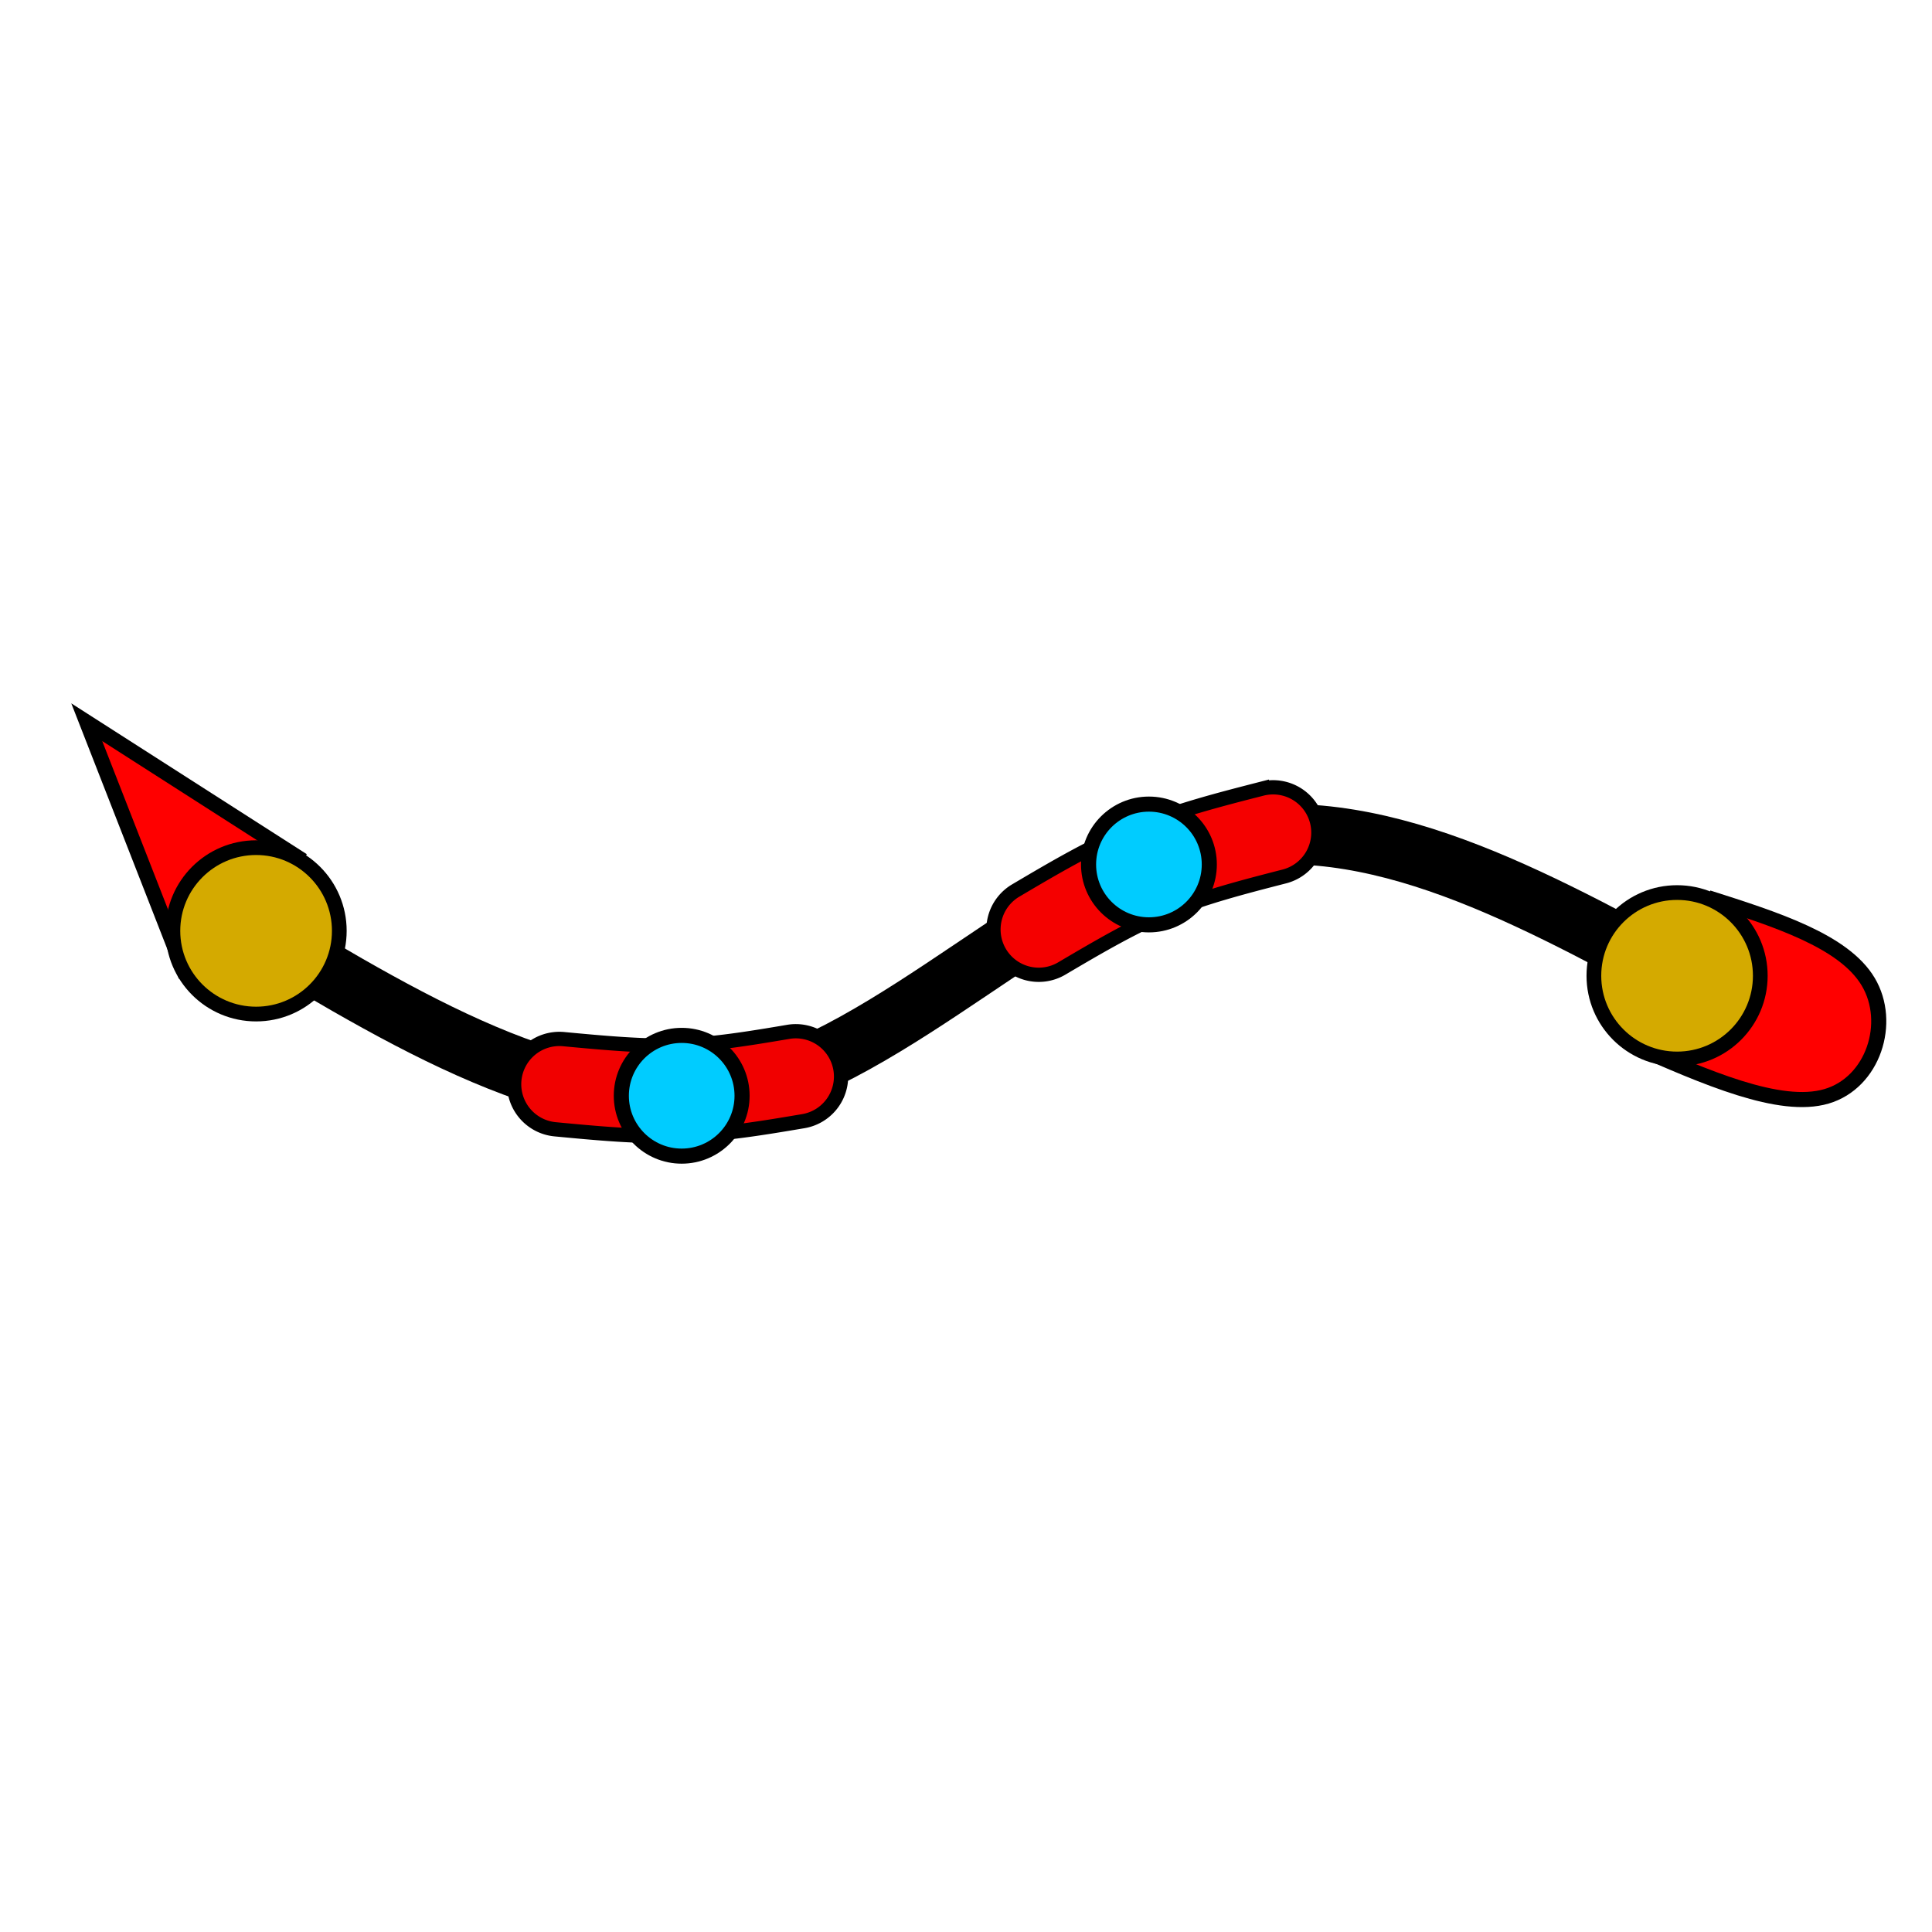 <?xml version="1.0" encoding="UTF-8" standalone="no"?>
<!-- Created with Inkscape (http://www.inkscape.org/) -->

<svg
   width="512"
   height="512"
   viewBox="0 0 135.467 135.467"
   version="1.1"
   id="svg1307"
   inkscape:version="1.1.2 (0a00cf5339, 2022-02-04, custom)"
   sodipodi:docname="IsolateLine.svg"
   xmlns:inkscape="http://www.inkscape.org/namespaces/inkscape"
   xmlns:sodipodi="http://sodipodi.sourceforge.net/DTD/sodipodi-0.dtd"
   xmlns="http://www.w3.org/2000/svg"
   xmlns:svg="http://www.w3.org/2000/svg">
  <sodipodi:namedview
     id="namedview1309"
     pagecolor="#ffffff"
     bordercolor="#666666"
     borderopacity="1.0"
     inkscape:pageshadow="2"
     inkscape:pageopacity="0.0"
     inkscape:pagecheckerboard="0"
     inkscape:document-units="mm"
     showgrid="false"
     units="px"
     inkscape:snap-object-midpoints="true"
     inkscape:zoom="1.8957459"
     inkscape:cx="228.40614"
     inkscape:cy="261.90219"
     inkscape:window-width="1920"
     inkscape:window-height="1023"
     inkscape:window-x="0"
     inkscape:window-y="0"
     inkscape:window-maximized="1"
     inkscape:current-layer="layer1" />
  <defs
     id="defs1304">
    <inkscape:path-effect
       effect="bspline"
       id="path-effect3519"
       is_visible="true"
       lpeversion="1"
       weight="33.333"
       steps="2"
       helper_size="0"
       apply_no_weight="true"
       apply_with_weight="true"
       only_selected="false" />
    <inkscape:path-effect
       effect="bspline"
       id="path-effect3266"
       is_visible="true"
       lpeversion="1"
       weight="33.333"
       steps="2"
       helper_size="0"
       apply_no_weight="true"
       apply_with_weight="true"
       only_selected="false" />
    <inkscape:path-effect
       effect="bspline"
       id="path-effect3087"
       is_visible="true"
       lpeversion="1"
       weight="33.333"
       steps="2"
       helper_size="0"
       apply_no_weight="true"
       apply_with_weight="true"
       only_selected="false" />
    <inkscape:path-effect
       effect="bspline"
       id="path-effect1346"
       is_visible="true"
       lpeversion="1"
       weight="33.333"
       steps="2"
       helper_size="0"
       apply_no_weight="true"
       apply_with_weight="true"
       only_selected="false" />
  </defs>
  <g
     inkscape:label="Layer 1"
     inkscape:groupmode="layer"
     id="layer1">
    <path
       style="fill:#ff0000;stroke:#000000;stroke-width:1.058;stroke-linecap:butt;stroke-linejoin:miter;stroke-opacity:1;fill-opacity:1;stroke-miterlimit:4;stroke-dasharray:none"
       d="m 114.407,73.266 c 5.195,2.284 10.389,4.568 13.664,3.606 3.274,-0.962 4.628,-5.17 2.924,-8.032 -1.704,-2.862 -6.466,-4.379 -11.229,-5.895"
       id="path3085"
       inkscape:path-effect="#path-effect3087"
       inkscape:original-d="m 114.40668,73.265521 c 5.19476,2.284037 10.38927,4.567809 15.58351,6.851317 1.35453,-4.207542 2.70873,-8.415182 4.0627,-12.62317 -4.76218,-1.516282 -9.52444,-3.032771 -14.28707,-4.549553" />
    <path
       style="fill:#ff0000;fill-opacity:1;stroke:#000000;stroke-width:1.058;stroke-linecap:butt;stroke-linejoin:miter;stroke-miterlimit:4;stroke-dasharray:none;stroke-opacity:1"
       d="M 13.038,68.44 6.083,50.64 21.227,60.339"
       id="path2814"
       sodipodi:nodetypes="ccc" />
    <path
       style="fill:none;stroke:#000000;stroke-width:4.233;stroke-linecap:butt;stroke-linejoin:miter;stroke-miterlimit:4;stroke-dasharray:none;stroke-opacity:1"
       d="M 17.957,65.269 C 29.348,72.111 40.738,78.952 51.758,76.457 62.778,73.961 73.427,62.129 84.338,59.233 95.249,56.337 106.421,62.378 117.593,68.418"
       id="path1344" />
    <ellipse
       style="fill:#d4aa00;fill-opacity:1;stroke:#000000;stroke-width:1.032;stroke-miterlimit:4;stroke-dasharray:none;stroke-opacity:1"
       id="path2473"
       cx="17.957"
       cy="65.269"
       rx="5.834"
       ry="5.834" />
    <ellipse
       style="fill:#d4aa00;fill-opacity:1;stroke:#000000;stroke-width:1.032;stroke-miterlimit:4;stroke-dasharray:none;stroke-opacity:1"
       id="path2473-3"
       cx="117.593"
       cy="68.418"
       rx="5.834"
       ry="5.834" />
    <path
       style="color:#000000;fill:#f10000;stroke-linecap:round;-inkscape-stroke:none;fill-opacity:1;stroke:#000000;stroke-opacity:1"
       d="m 55.271,72.352 c -2.667,0.45 -5.187,0.866 -7.672,0.947 -2.485,0.081 -5.218,-0.168 -8.076,-0.438 a 3.175,3.175 0 0 0 -3.459,2.863 3.175,3.175 0 0 0 2.863,3.459 c 2.858,0.27 5.839,0.56 8.879,0.461 3.04,-0.099 5.855,-0.582 8.521,-1.031 a 3.175,3.175 0 0 0 2.602,-3.658 3.175,3.175 0 0 0 -3.658,-2.604 z"
       id="path3264" />
    <circle
       style="fill:#00ccff;fill-opacity:1;stroke:#000000;stroke-width:1.058;stroke-miterlimit:4;stroke-dasharray:none;stroke-opacity:1"
       id="path2604"
       cx="47.799"
       cy="76.832"
       r="4.233" />
    <path
       style="color:#000000;fill:#f50000;stroke-linecap:round;-inkscape-stroke:none;fill-opacity:1;stroke:#000000;stroke-opacity:1"
       d="m 88.477,55.303 c -2.902,0.745 -5.951,1.519 -8.967,2.766 -3.016,1.247 -5.714,2.851 -8.289,4.371 a 3.175,3.175 0 0 0 -1.121,4.348 3.175,3.175 0 0 0 4.348,1.121 c 2.576,-1.52 5.027,-2.955 7.488,-3.973 2.462,-1.018 5.219,-1.737 8.121,-2.482 a 3.175,3.175 0 0 0 2.285,-3.863 3.175,3.175 0 0 0 -3.865,-2.287 z"
       id="path3517" />
    <circle
       style="fill:#00ccff;fill-opacity:1;stroke:#000000;stroke-width:1.058;stroke-miterlimit:4;stroke-dasharray:none;stroke-opacity:1"
       id="path2604-6"
       cx="80.56"
       cy="60.615"
       r="4.233" />
  </g>
</svg>
